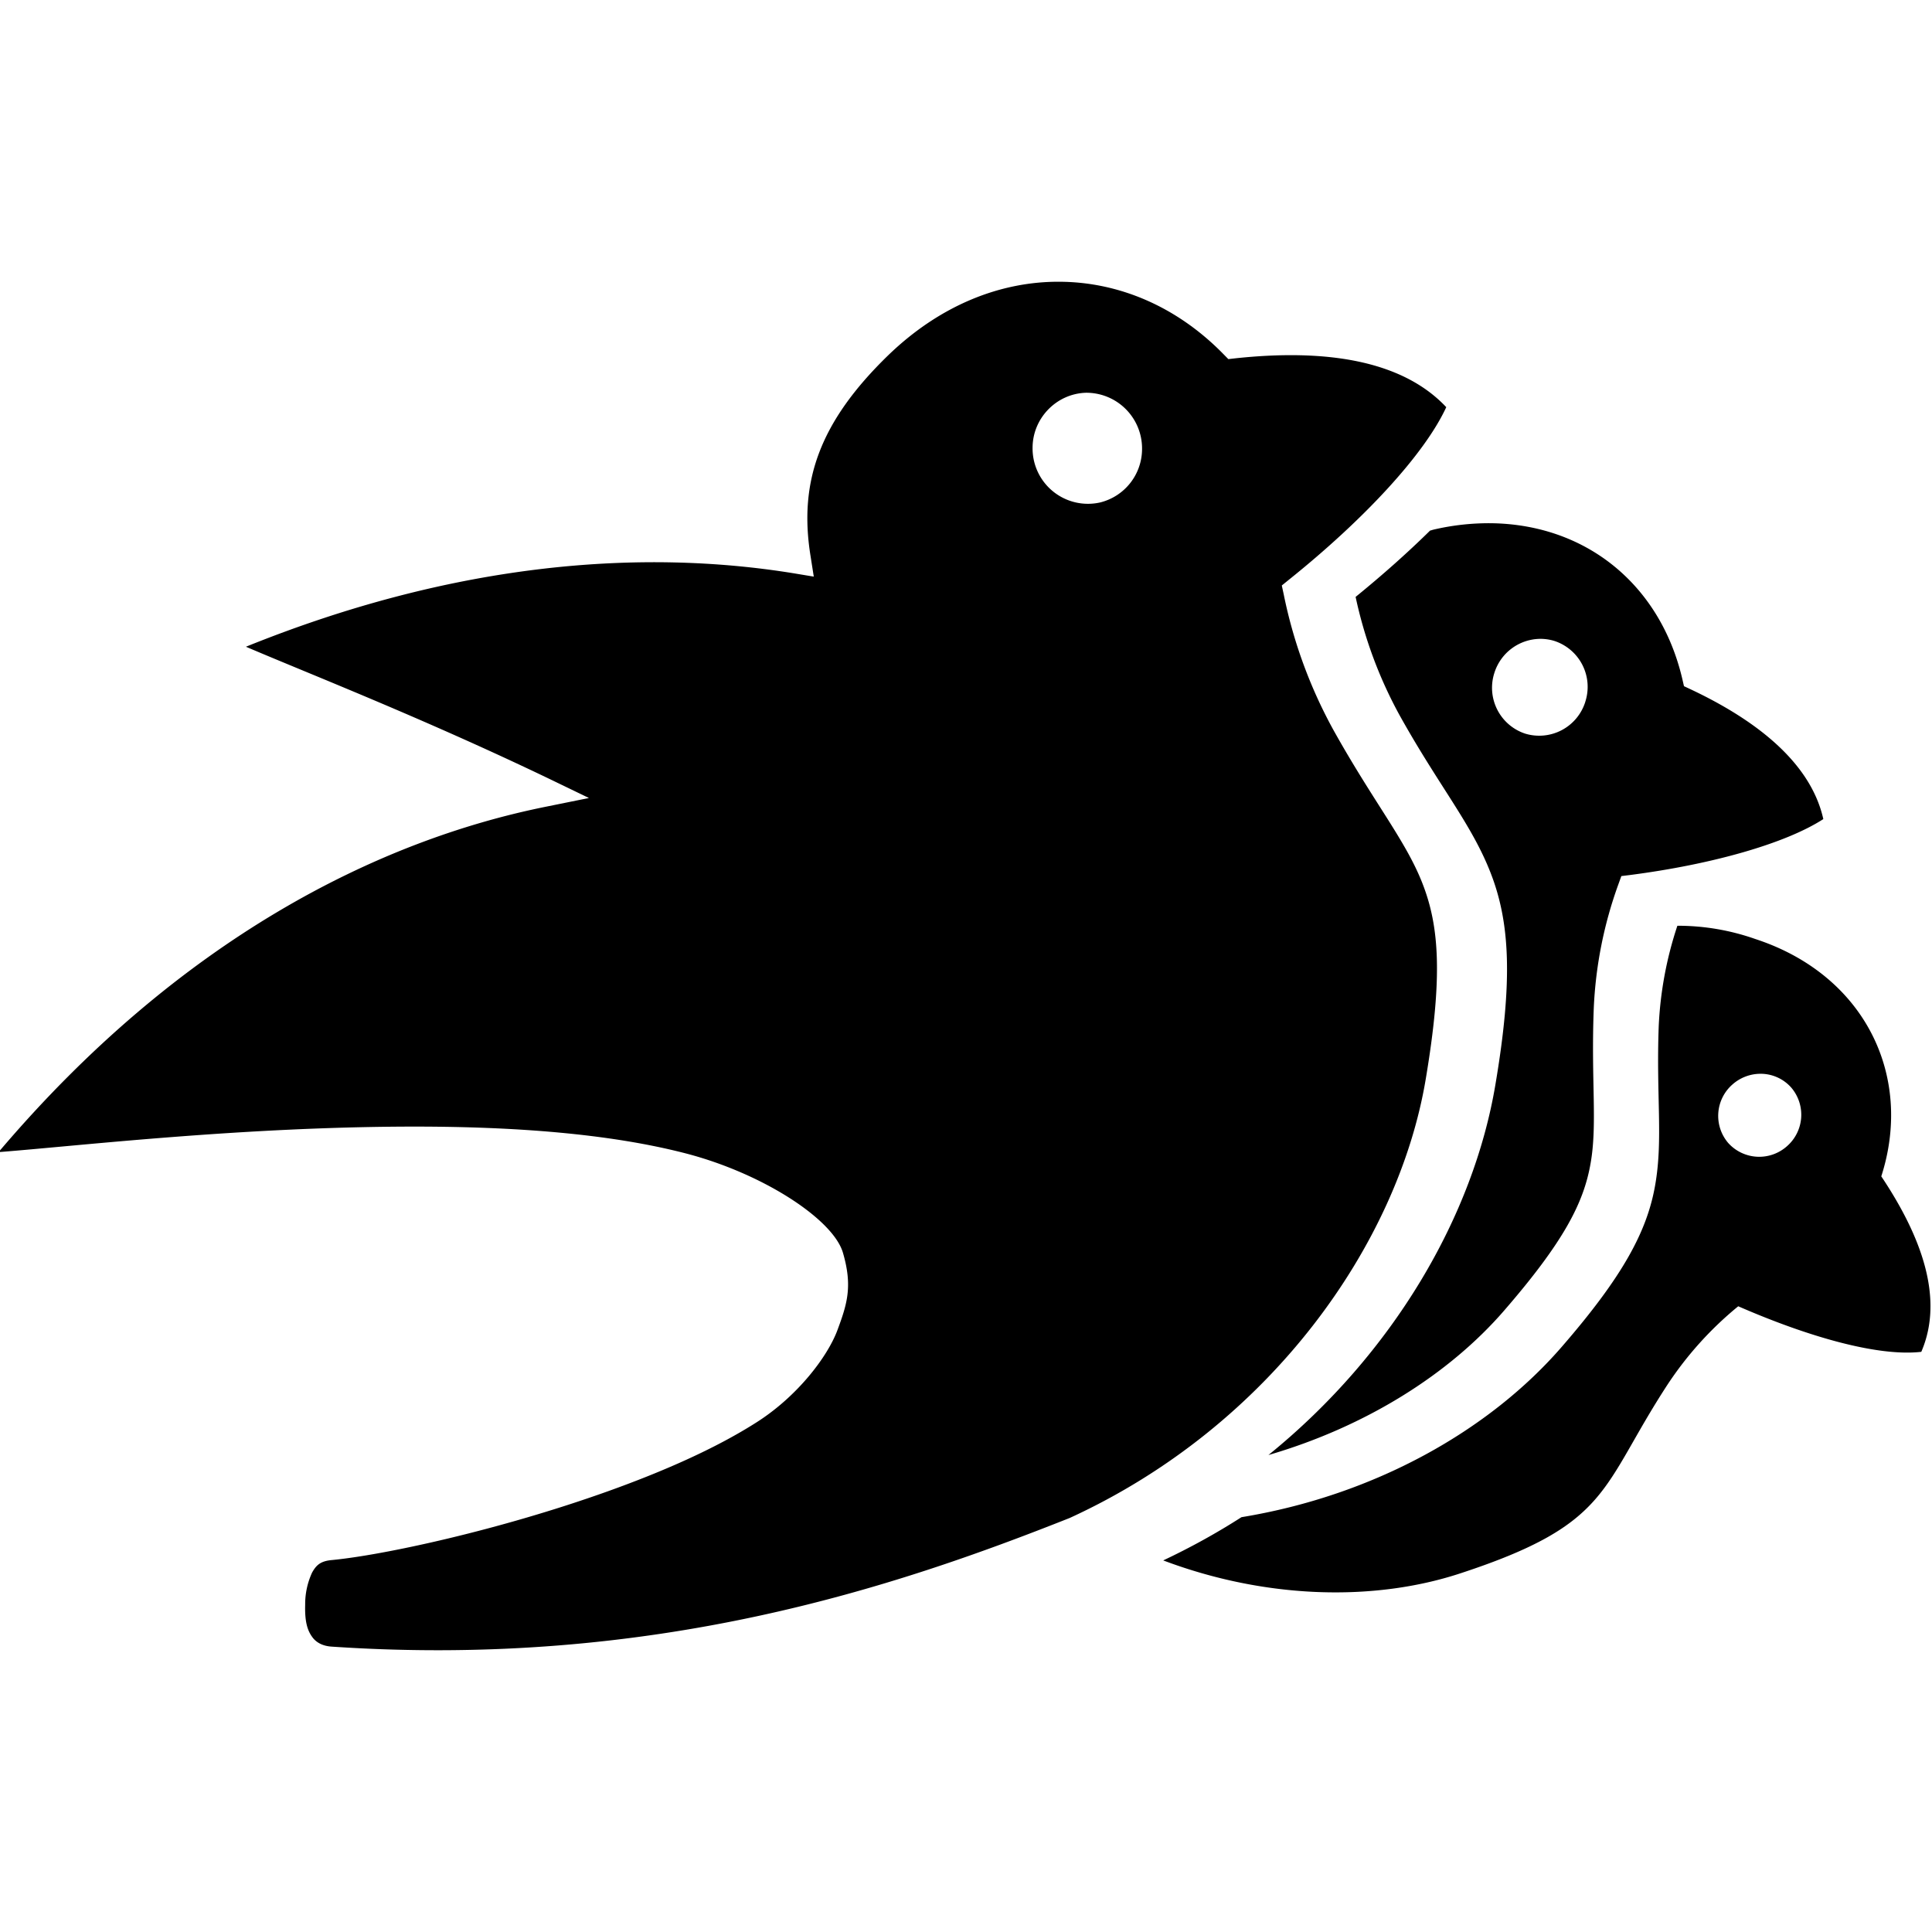 <svg role="img" viewBox="0 0 24 24" xmlns="http://www.w3.org/2000/svg"><title>Bevy Engine</title><path d="M18.547 6.5a3.018 3.018 0 0 0-.734.078c-.018.004-.032.01-.048.013-.28.276-.592.553-.925.824.11.516.295 1.013.549 1.475.489.878.893 1.347 1.129 1.956.237.609.279 1.326.058 2.63-.272 1.619-1.257 3.333-2.819 4.599 1.213-.354 2.246-1.006 2.93-1.797.739-.853.986-1.336 1.071-1.822.087-.486.006-1.019.04-1.924a5.169 5.169 0 0 1 .304-1.541l.039-.108.113-.014c1.01-.131 1.924-.389 2.396-.694-.152-.681-.796-1.211-1.65-1.613l-.081-.038-.02-.087c-.271-1.162-1.178-1.912-2.352-1.937Zm.588 1.436c.06 0 .12.009.177.027a.6.6 0 0 1 .381.755v.001a.6.6 0 0 1-.748.394.6.6 0 0 1-.381-.755.603.603 0 0 1 .571-.422ZM13.165 3.5c-.734-.005-1.486.289-2.133.915-.849.825-1.113 1.567-.963 2.493l.04.255-.253-.042c-1.866-.302-4.174-.149-6.801.913.773.331 2.189.883 3.762 1.638l.499.241-.543.11c-2.076.42-4.54 1.636-6.791 4.289 1.007-.078 3.064-.32 5.211-.317 1.193.002 2.368.085 3.326.333.958.249 1.829.817 1.952 1.233.122.417.053.636-.068.962-.121.326-.492.82-1.007 1.147-.513.327-1.166.612-1.844.855-1.355.485-2.797.795-3.434.855-.135.013-.189.061-.241.155a.935.935 0 0 0-.086.4c-.006.207.027.316.086.398.058.083.15.116.244.122 4.002.27 6.994-.736 9.167-1.598 2.5-1.146 4.079-3.409 4.422-5.446.215-1.277.169-1.903-.039-2.435-.207-.533-.604-1.006-1.108-1.91a5.933 5.933 0 0 1-.616-1.682l-.024-.111.089-.072c.926-.742 1.681-1.552 1.954-2.143-.561-.597-1.532-.723-2.619-.607l-.088.01-.064-.065c-.578-.59-1.297-.892-2.03-.896Zm.324 1.379a.692.692 0 0 1 .698.699.685.685 0 0 1-.518.663.688.688 0 0 1-.842-.677c0-.368.295-.673.662-.685Zm7.353 6.621h-.005a4.607 4.607 0 0 0-.232 1.253c-.032.875.056 1.407-.045 1.975-.1.567-.398 1.125-1.156 1.999-.901 1.042-2.33 1.849-3.982 2.12-.312.2-.637.379-.972.537 1.284.484 2.629.511 3.693.16 1.878-.616 1.732-1.058 2.573-2.346a4.35 4.35 0 0 1 .877-.971c.876.382 1.737.627 2.274.566.289-.669-.006-1.445-.497-2.18.403-1.252-.209-2.505-1.564-2.948a2.902 2.902 0 0 0-.964-.165Zm1.017 1.839a.508.508 0 0 1 .393.172.519.519 0 0 1-.054.728.518.518 0 0 1-.729-.04.518.518 0 0 1 .053-.728.527.527 0 0 1 .337-.132Z"/></svg>
